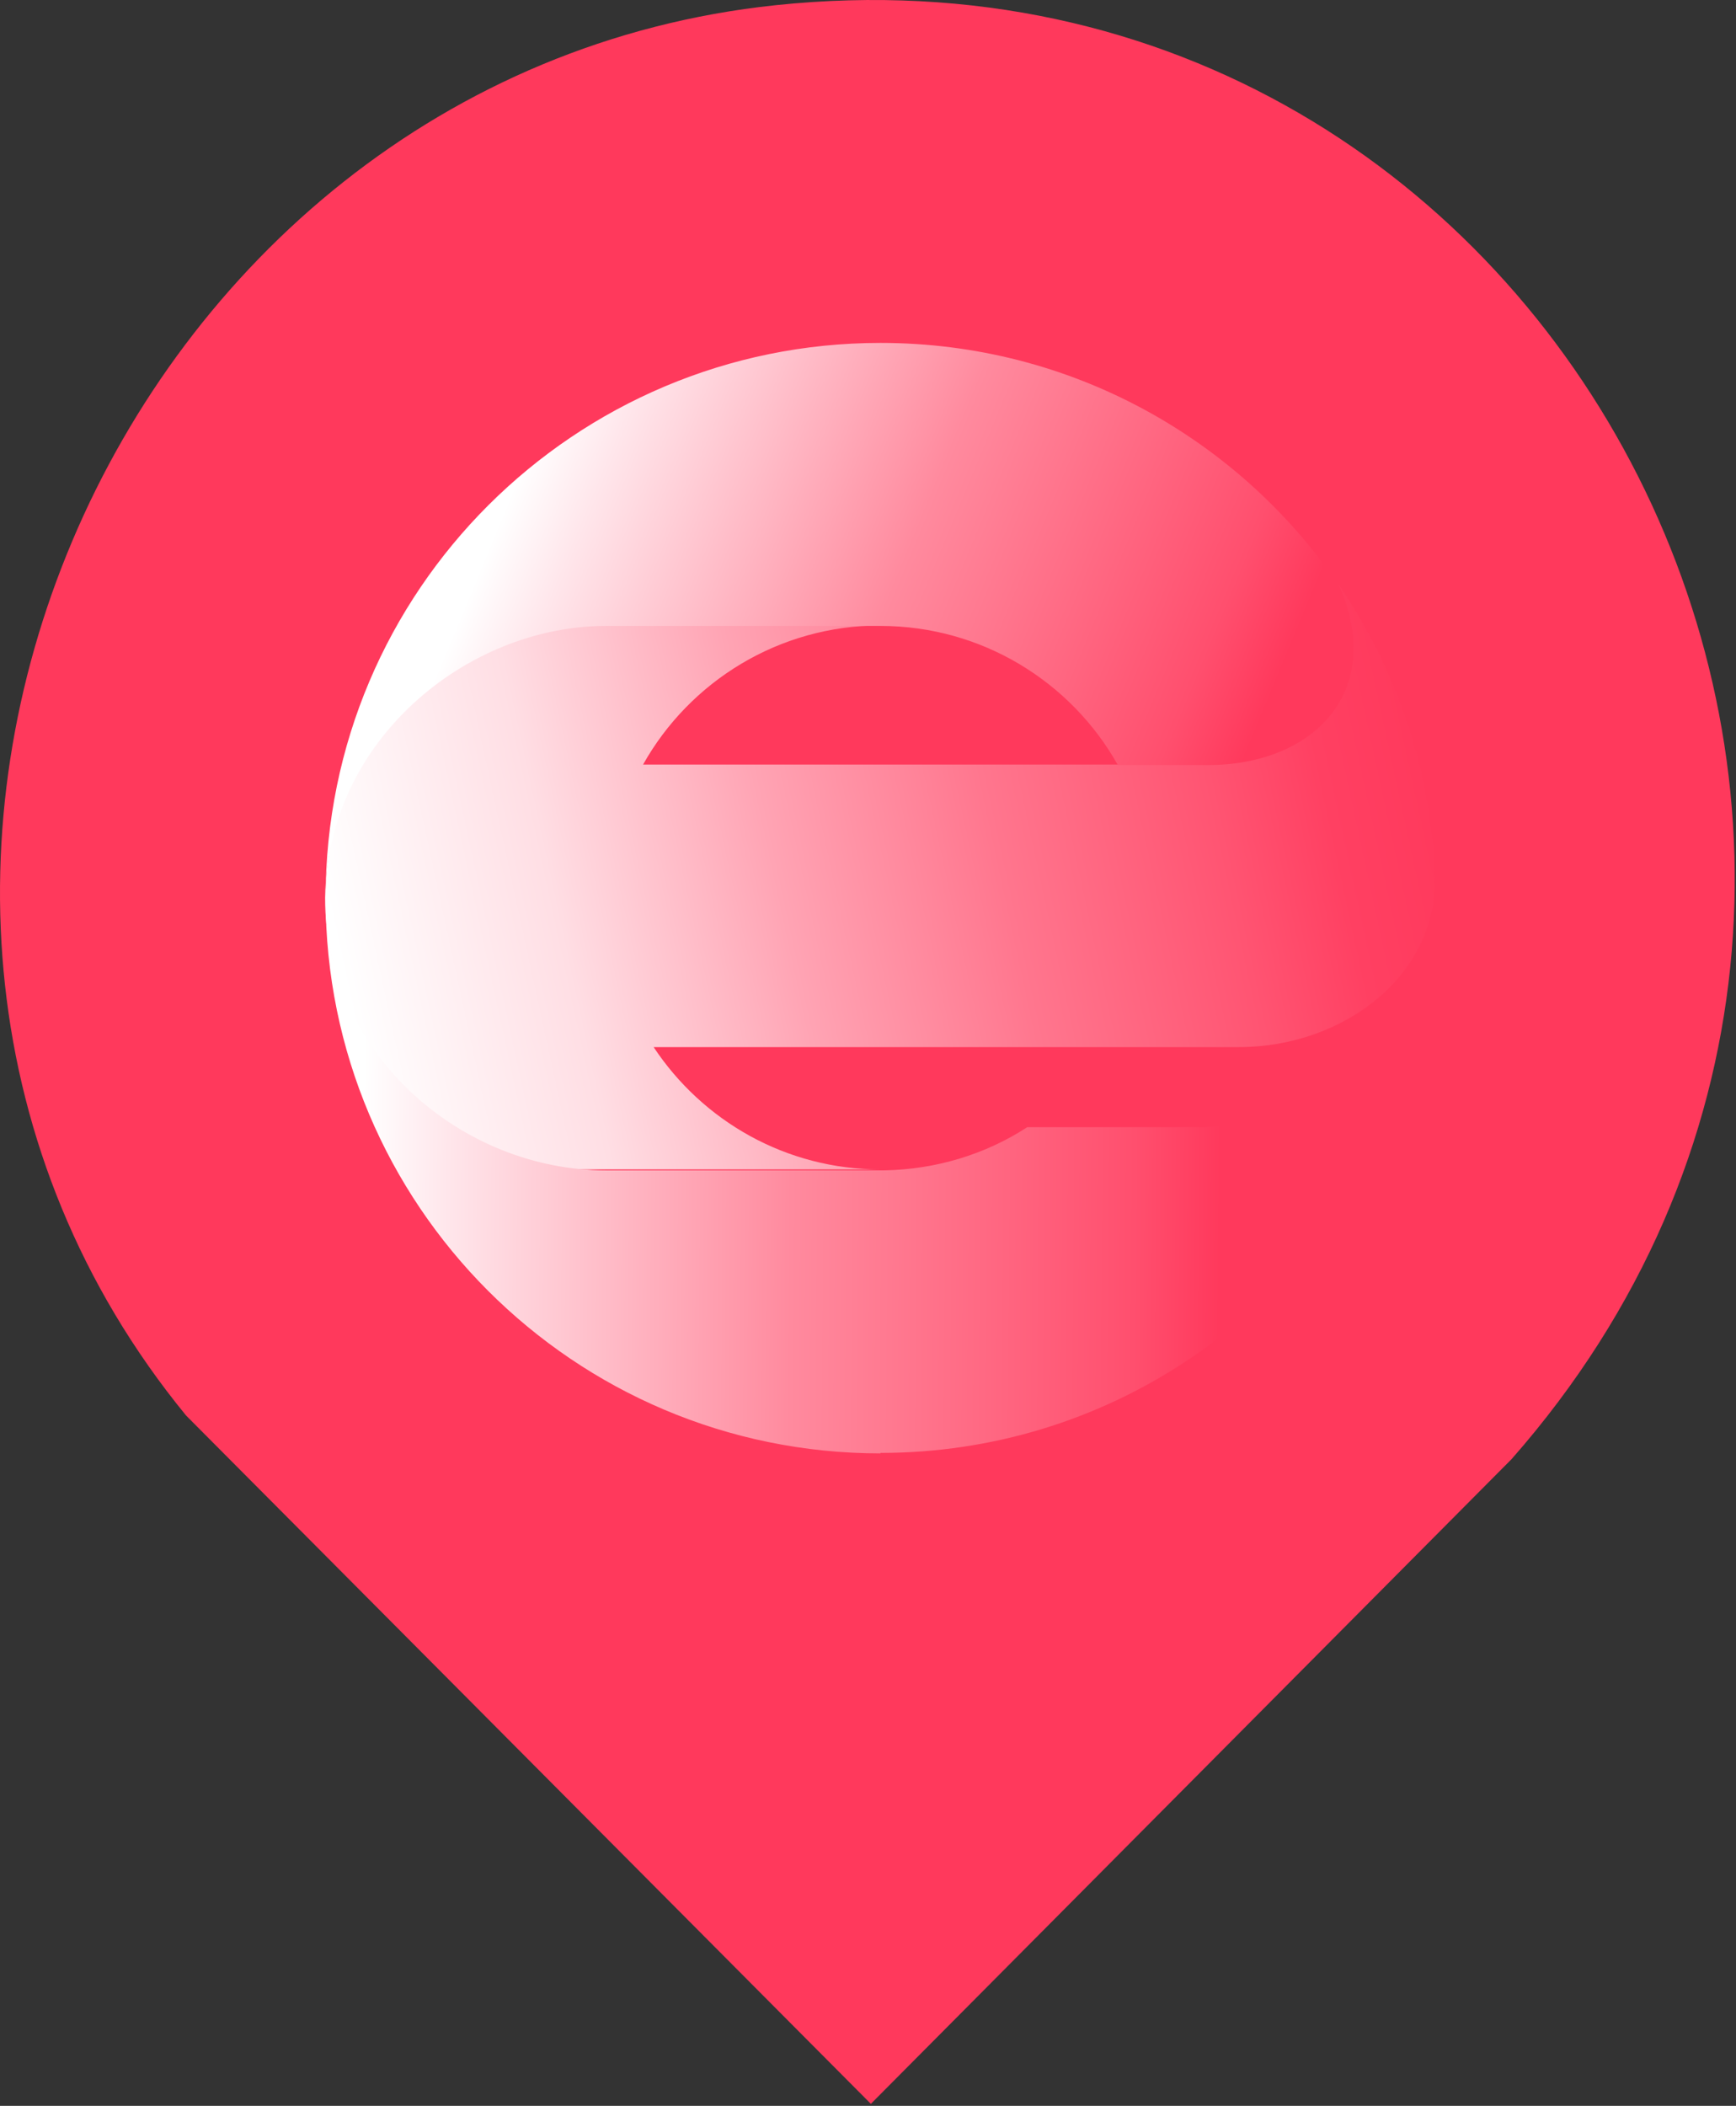 <svg width="362" height="439" viewBox="0 0 362 439" fill="none" xmlns="http://www.w3.org/2000/svg">
<rect x="0" y="0" width="362" height="439" fill="#333333" stroke="none"/>
<path d="M38.797 295.086C-50.102 186.486 23.398 15.686 161.698 1.086C326.798 -16.314 425.098 179.286 315.198 304.186L181.598 438.586L38.797 295.086Z" fill="#FF395C"/>
<path d="M299.197 182.186C298.297 159.886 290.997 139.186 279.097 121.786C288.997 143.686 274.297 159.386 251.897 159.386H134.097C143.797 142.086 162.397 130.386 183.597 130.386H115.197C95.097 130.386 67.897 154.686 67.897 187.086C67.897 186.086 67.897 185.086 67.897 184.086C65.897 216.786 94.297 244.186 115.197 243.786C135.297 243.786 161.397 243.786 183.597 243.786C163.897 243.786 146.497 233.686 136.297 218.286H258.397C279.897 218.286 300.097 203.486 299.197 182.086V182.186Z" fill="url(#paint0_linear_797_2039)"/>
<path d="M183.597 302.886C230.397 302.886 270.797 275.086 288.997 234.986H214.197C205.597 240.586 195.297 243.786 184.397 243.986C184.197 243.986 183.897 243.986 183.597 243.986H126.397C96.198 243.986 67.897 219.686 67.897 187.286C67.897 251.086 119.597 302.986 183.597 302.986V302.886Z" fill="url(#paint1_linear_797_2039)"/>
<path d="M183.597 71.486C119.897 71.486 67.897 123.086 67.897 187.186C67.897 154.786 97.097 130.486 126.397 130.486H183.597C204.797 130.486 223.397 142.186 233.097 159.486H251.897C274.197 159.486 288.997 143.786 279.097 121.886C258.297 91.486 223.297 71.486 183.597 71.486Z" fill="url(#paint2_linear_797_2039)"/>
<defs>
<linearGradient id="paint0_linear_797_2039" x1="71.597" y1="203.686" x2="297.797" y2="154.686" gradientUnits="userSpaceOnUse">
<stop stop-color="white"/>
<stop offset="0.2" stop-color="#FFDEE4"/>
<stop offset="0.4" stop-color="#FFA4B4"/>
<stop offset="0.6" stop-color="#FF768E"/>
<stop offset="0.8" stop-color="#FF5472"/>
<stop offset="0.9" stop-color="#FF4062"/>
<stop offset="1" stop-color="#FF395C"/>
</linearGradient>
<linearGradient id="paint1_linear_797_2039" x1="254.497" y1="245.986" x2="75.597" y2="244.686" gradientUnits="userSpaceOnUse">
<stop stop-color="#FF395C"/>
<stop offset="0.1" stop-color="#FF4F6E"/>
<stop offset="0.5" stop-color="#FF8A9E"/>
<stop offset="0.9" stop-color="#FFE6EB"/>
<stop offset="1" stop-color="white"/>
</linearGradient>
<linearGradient id="paint2_linear_797_2039" x1="251.797" y1="176.886" x2="101.697" y2="114.586" gradientUnits="userSpaceOnUse">
<stop stop-color="#FF395C"/>
<stop offset="0.1" stop-color="#FF4F6E"/>
<stop offset="0.5" stop-color="#FF8A9E"/>
<stop offset="0.9" stop-color="#FFE6EB"/>
<stop offset="1" stop-color="white"/>
</linearGradient>
</defs>
</svg>
